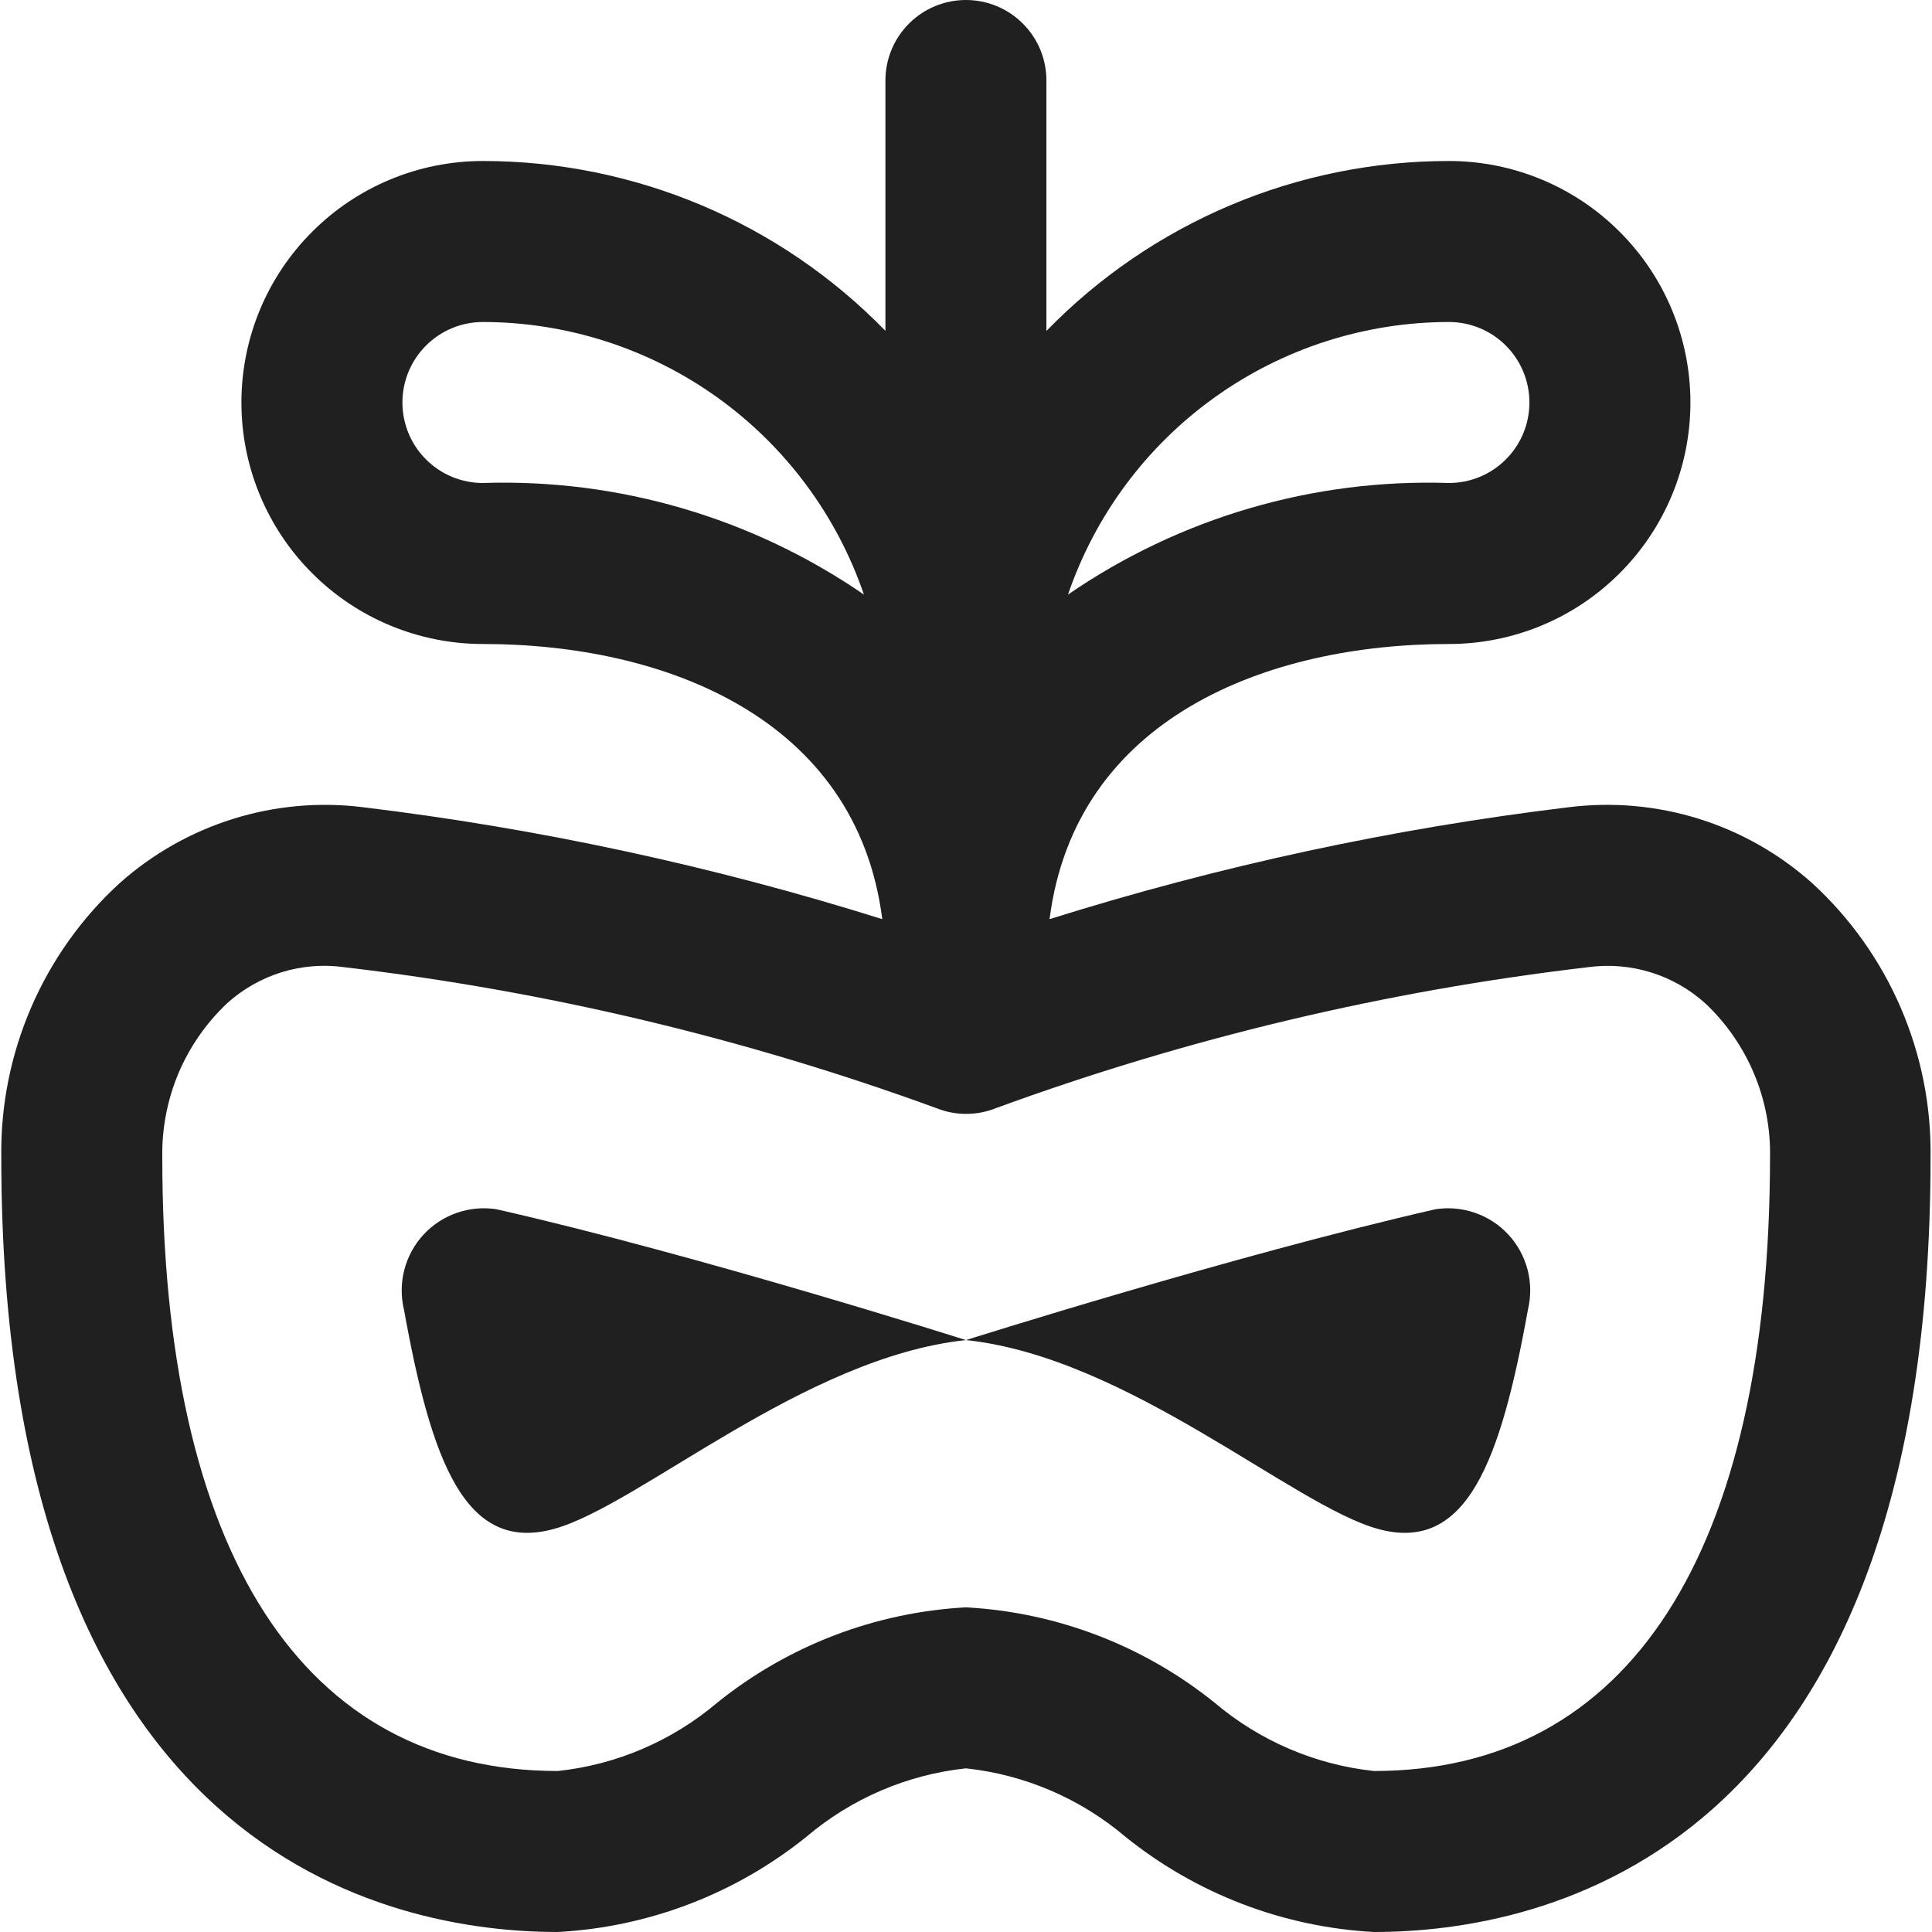 <svg width="24" height="24" viewBox="0 0 24 24" fill="none" xmlns="http://www.w3.org/2000/svg">
<g clip-path="url(#clip0_2_7023)">
<path d="M22.513 10.972C22.105 10.607 21.624 10.334 21.102 10.171C20.579 10.008 20.028 9.96 19.485 10.028C17.298 10.292 15.14 10.758 13.038 11.418C13.358 8.913 15.749 8 17.999 8C18.795 8 19.558 7.684 20.12 7.121C20.683 6.559 20.999 5.796 20.999 5C20.999 4.204 20.683 3.441 20.12 2.879C19.558 2.316 18.795 2 17.999 2C17.067 2 16.144 2.186 15.285 2.549C14.426 2.912 13.649 3.443 12.999 4.111V1C12.999 0.735 12.894 0.48 12.706 0.293C12.519 0.105 12.264 0 11.999 0C11.734 0 11.479 0.105 11.292 0.293C11.104 0.48 10.999 0.735 10.999 1V4.11C10.349 3.442 9.571 2.911 8.713 2.549C7.854 2.187 6.931 2 5.999 2C5.203 2 4.44 2.316 3.878 2.879C3.315 3.441 2.999 4.204 2.999 5C2.999 5.796 3.315 6.559 3.878 7.121C4.44 7.684 5.203 8 5.999 8C8.249 8 10.64 8.913 10.96 11.418C8.858 10.758 6.7 10.293 4.513 10.028C3.97 9.96 3.419 10.009 2.897 10.172C2.374 10.335 1.893 10.608 1.485 10.972C1.014 11.403 0.64 11.929 0.387 12.515C0.134 13.101 0.007 13.734 0.016 14.372C0.016 23.062 4.851 24 6.93 24C8.059 23.939 9.14 23.525 10.02 22.815C10.58 22.341 11.269 22.045 11.999 21.967C12.729 22.045 13.418 22.341 13.978 22.815C14.858 23.525 15.939 23.939 17.068 24C19.147 24 23.982 23.062 23.982 14.375C23.991 13.736 23.864 13.103 23.611 12.517C23.358 11.93 22.984 11.404 22.513 10.972ZM17.999 4C18.264 4 18.519 4.105 18.706 4.293C18.894 4.48 18.999 4.735 18.999 5C18.999 5.265 18.894 5.52 18.706 5.707C18.519 5.895 18.264 6 17.999 6C16.314 5.945 14.656 6.431 13.267 7.386C13.605 6.399 14.242 5.542 15.091 4.935C15.939 4.328 16.956 4.001 17.999 4ZM5.999 6C5.734 6 5.479 5.895 5.292 5.707C5.104 5.52 4.999 5.265 4.999 5C4.999 4.735 5.104 4.48 5.292 4.293C5.479 4.105 5.734 4 5.999 4C7.042 4.001 8.059 4.328 8.908 4.935C9.756 5.542 10.394 6.399 10.732 7.386C9.343 6.431 7.684 5.945 5.999 6ZM17.068 22C16.338 21.922 15.649 21.626 15.089 21.152C14.209 20.443 13.128 20.028 11.999 19.967C10.87 20.028 9.789 20.443 8.909 21.152C8.349 21.626 7.66 21.922 6.93 22C3.761 22 2.016 19.292 2.016 14.375C2.01 14.019 2.078 13.666 2.215 13.337C2.353 13.009 2.558 12.713 2.816 12.468C3.011 12.29 3.244 12.157 3.496 12.078C3.749 12 4.016 11.978 4.278 12.015C6.788 12.31 9.256 12.898 11.63 13.765C11.869 13.861 12.135 13.861 12.374 13.765C14.748 12.896 17.215 12.309 19.726 12.015C19.988 11.979 20.255 12.001 20.507 12.079C20.76 12.157 20.992 12.29 21.188 12.468C21.447 12.713 21.651 13.009 21.789 13.337C21.927 13.665 21.995 14.019 21.988 14.375C21.982 19.292 20.237 22 17.068 22Z" fill="#202020"/>
<path d="M17.83 15.022C15.309 15.599 12 16.647 12 16.647C14.009 16.86 16.056 18.698 17.114 18.992C18.223 19.3 18.641 18.148 18.981 16.267C19.02 16.104 19.018 15.934 18.976 15.772C18.933 15.61 18.852 15.46 18.738 15.337C18.624 15.214 18.482 15.121 18.323 15.066C18.165 15.011 17.996 14.996 17.83 15.022Z" fill="#202020"/>
<path d="M5.018 16.267C5.358 18.148 5.776 19.3 6.885 18.992C7.943 18.698 9.985 16.86 11.999 16.647C11.999 16.647 8.69 15.595 6.169 15.022C6.004 14.996 5.834 15.011 5.676 15.066C5.517 15.121 5.375 15.214 5.261 15.337C5.147 15.46 5.066 15.61 5.023 15.772C4.981 15.934 4.979 16.104 5.018 16.267Z" fill="#202020"/>
</g>
<defs>
<clipPath id="clip0_2_7023">
<rect width="24" height="24" fill="white"/>
</clipPath>
</defs>
</svg>
